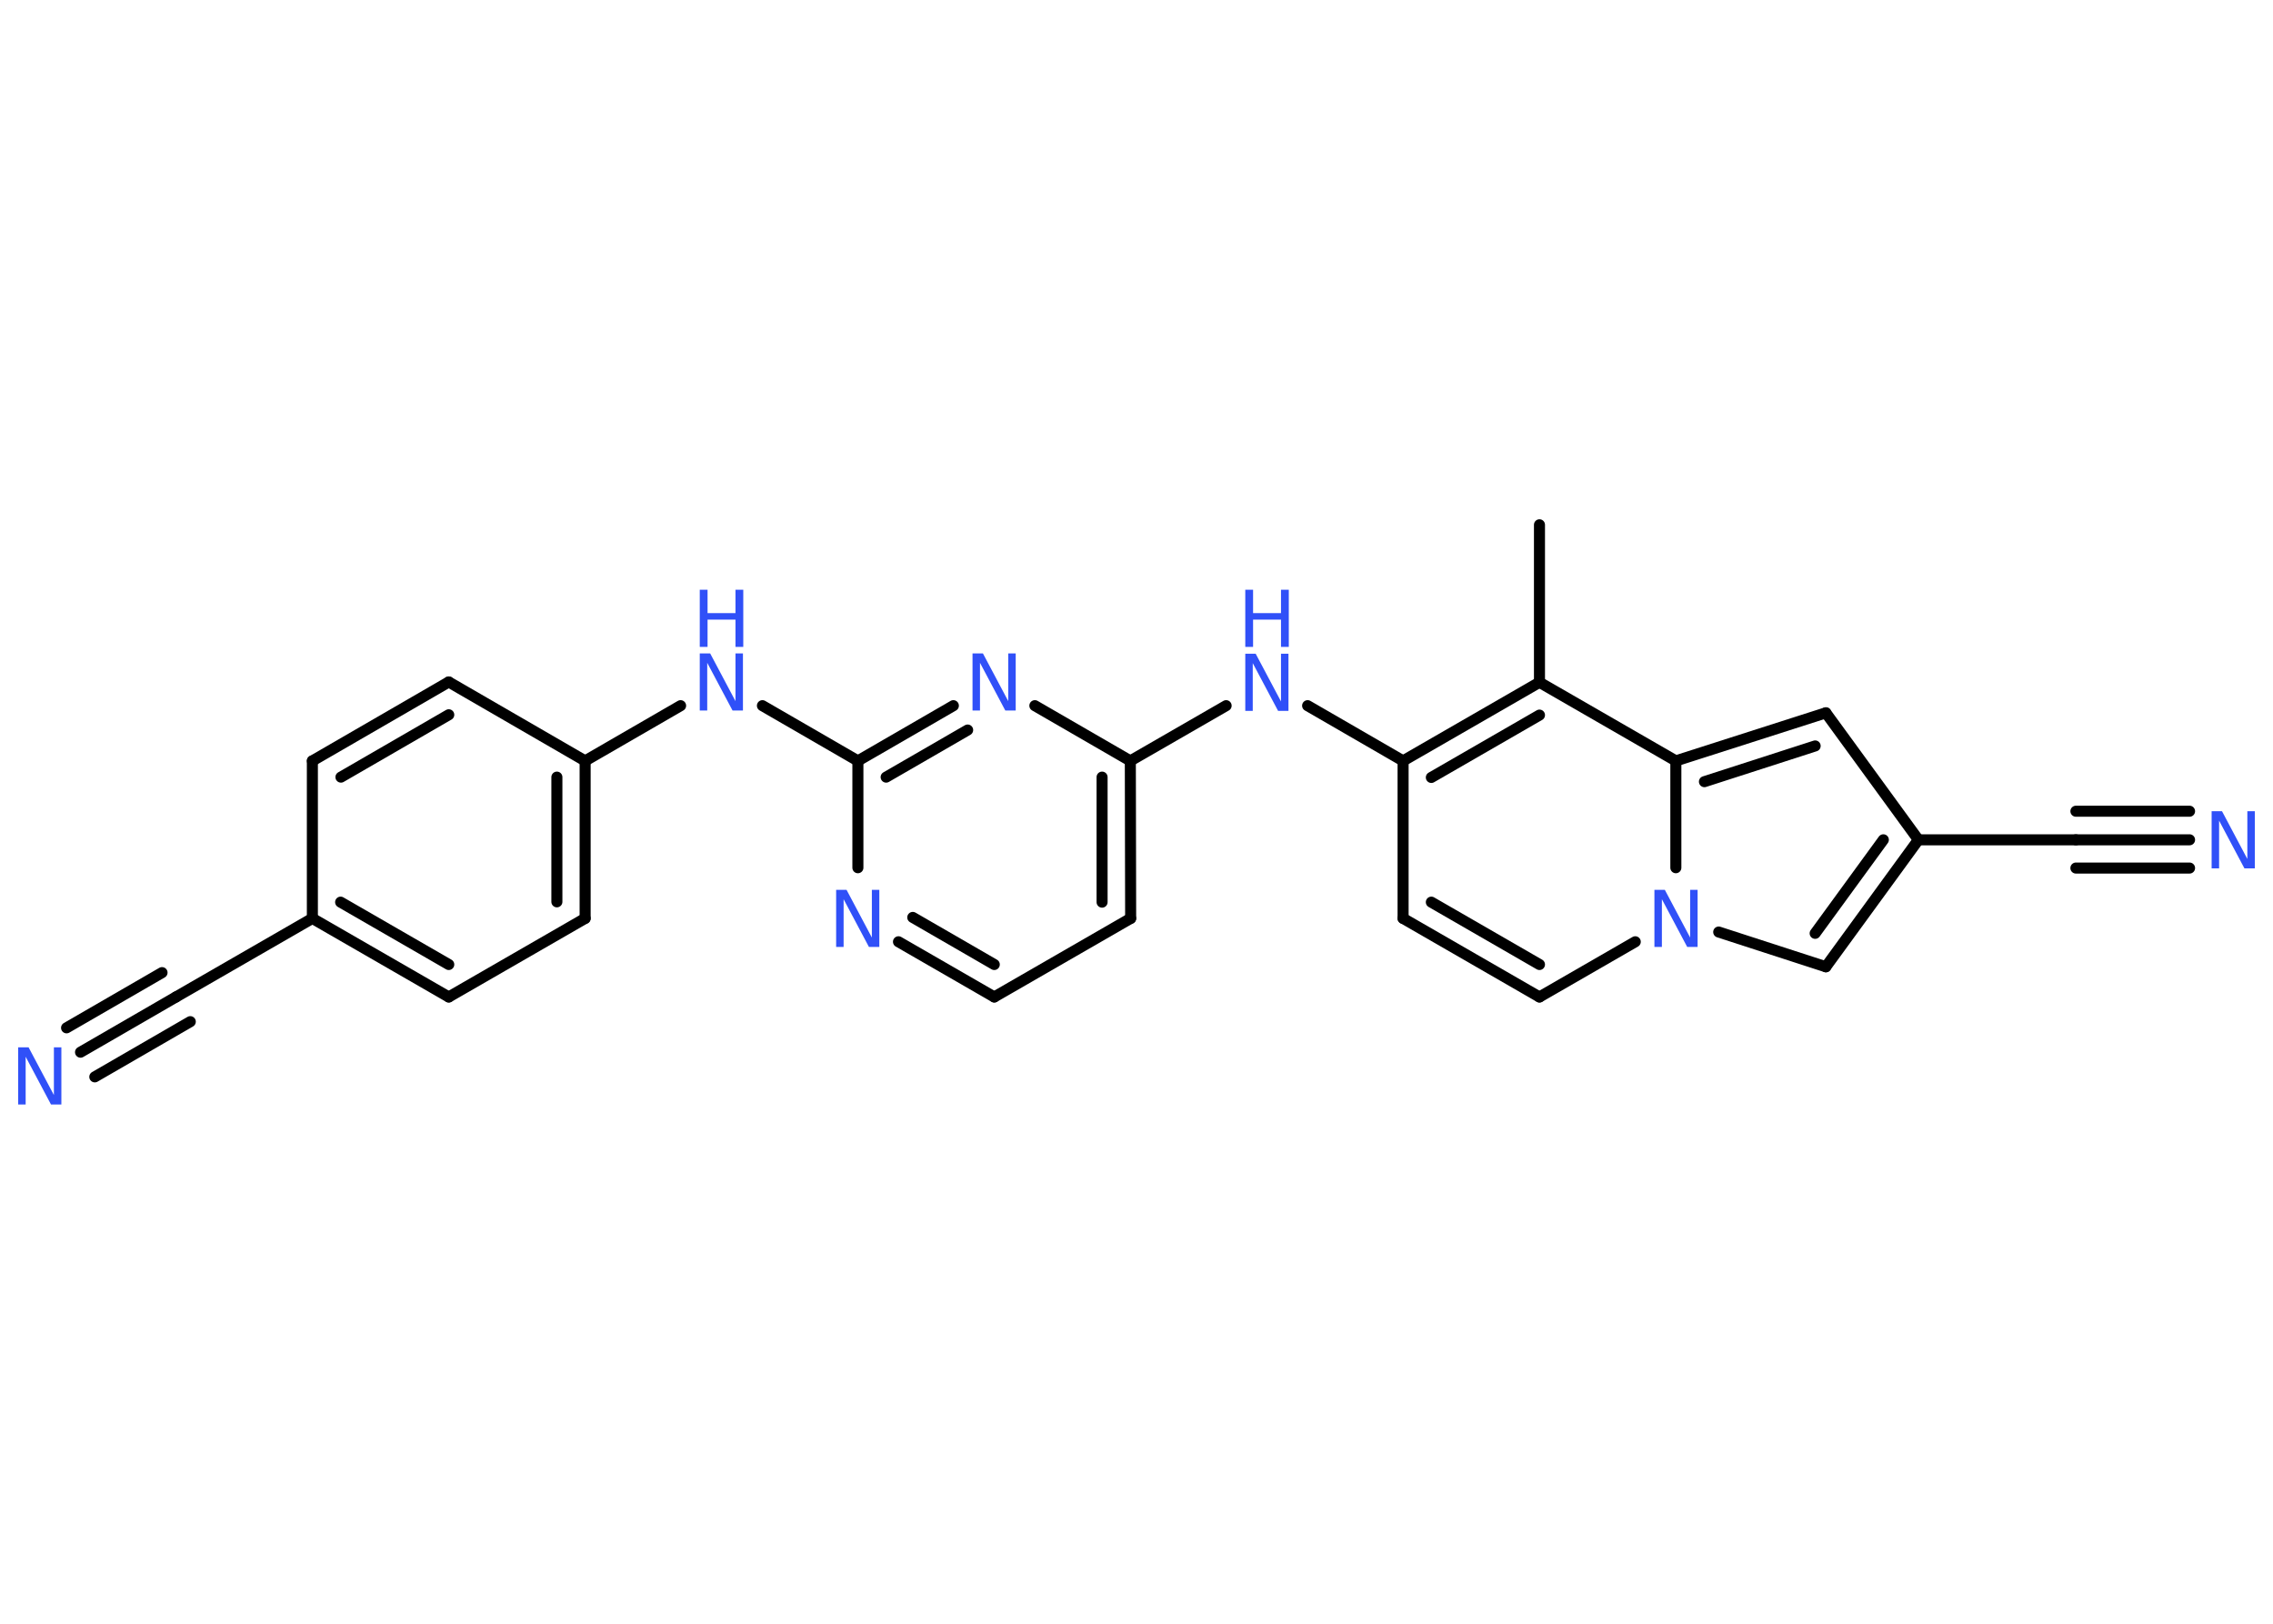 <?xml version='1.0' encoding='UTF-8'?>
<!DOCTYPE svg PUBLIC "-//W3C//DTD SVG 1.1//EN" "http://www.w3.org/Graphics/SVG/1.1/DTD/svg11.dtd">
<svg version='1.2' xmlns='http://www.w3.org/2000/svg' xmlns:xlink='http://www.w3.org/1999/xlink' width='70.0mm' height='50.0mm' viewBox='0 0 70.0 50.0'>
  <desc>Generated by the Chemistry Development Kit (http://github.com/cdk)</desc>
  <g stroke-linecap='round' stroke-linejoin='round' stroke='#000000' stroke-width='.34' fill='#3050F8'>
    <rect x='.0' y='.0' width='70.0' height='50.0' fill='#FFFFFF' stroke='none'/>
    <g id='mol1' class='mol'>
      <line id='mol1bnd1' class='bond' x1='47.41' y1='16.16' x2='47.41' y2='21.01'/>
      <g id='mol1bnd2' class='bond'>
        <line x1='47.41' y1='21.01' x2='43.21' y2='23.43'/>
        <line x1='47.41' y1='22.02' x2='44.08' y2='23.94'/>
      </g>
      <line id='mol1bnd3' class='bond' x1='43.21' y1='23.43' x2='40.27' y2='21.73'/>
      <line id='mol1bnd4' class='bond' x1='37.76' y1='21.73' x2='34.81' y2='23.43'/>
      <g id='mol1bnd5' class='bond'>
        <line x1='34.82' y1='28.28' x2='34.81' y2='23.43'/>
        <line x1='33.94' y1='27.78' x2='33.94' y2='23.93'/>
      </g>
      <line id='mol1bnd6' class='bond' x1='34.82' y1='28.28' x2='30.62' y2='30.7'/>
      <g id='mol1bnd7' class='bond'>
        <line x1='27.67' y1='29.0' x2='30.62' y2='30.7'/>
        <line x1='28.11' y1='28.25' x2='30.62' y2='29.7'/>
      </g>
      <line id='mol1bnd8' class='bond' x1='26.42' y1='26.72' x2='26.42' y2='23.43'/>
      <line id='mol1bnd9' class='bond' x1='26.42' y1='23.43' x2='23.48' y2='21.73'/>
      <line id='mol1bnd10' class='bond' x1='20.96' y1='21.73' x2='18.02' y2='23.43'/>
      <g id='mol1bnd11' class='bond'>
        <line x1='18.02' y1='28.28' x2='18.02' y2='23.43'/>
        <line x1='17.15' y1='27.77' x2='17.15' y2='23.93'/>
      </g>
      <line id='mol1bnd12' class='bond' x1='18.02' y1='28.28' x2='13.82' y2='30.7'/>
      <g id='mol1bnd13' class='bond'>
        <line x1='9.62' y1='28.28' x2='13.82' y2='30.7'/>
        <line x1='10.49' y1='27.78' x2='13.82' y2='29.7'/>
      </g>
      <line id='mol1bnd14' class='bond' x1='9.62' y1='28.28' x2='5.42' y2='30.7'/>
      <g id='mol1bnd15' class='bond'>
        <line x1='5.42' y1='30.7' x2='2.48' y2='32.4'/>
        <line x1='5.86' y1='31.46' x2='2.92' y2='33.16'/>
        <line x1='4.99' y1='29.95' x2='2.05' y2='31.65'/>
      </g>
      <line id='mol1bnd16' class='bond' x1='9.62' y1='28.28' x2='9.62' y2='23.43'/>
      <g id='mol1bnd17' class='bond'>
        <line x1='13.82' y1='21.0' x2='9.62' y2='23.43'/>
        <line x1='13.82' y1='22.01' x2='10.5' y2='23.93'/>
      </g>
      <line id='mol1bnd18' class='bond' x1='18.02' y1='23.43' x2='13.82' y2='21.0'/>
      <g id='mol1bnd19' class='bond'>
        <line x1='29.36' y1='21.73' x2='26.42' y2='23.43'/>
        <line x1='29.8' y1='22.48' x2='27.29' y2='23.93'/>
      </g>
      <line id='mol1bnd20' class='bond' x1='34.81' y1='23.43' x2='31.87' y2='21.73'/>
      <line id='mol1bnd21' class='bond' x1='43.21' y1='23.43' x2='43.21' y2='28.28'/>
      <g id='mol1bnd22' class='bond'>
        <line x1='43.21' y1='28.28' x2='47.41' y2='30.7'/>
        <line x1='44.08' y1='27.78' x2='47.41' y2='29.7'/>
      </g>
      <line id='mol1bnd23' class='bond' x1='47.41' y1='30.7' x2='50.36' y2='29.0'/>
      <line id='mol1bnd24' class='bond' x1='52.93' y1='28.7' x2='56.23' y2='29.77'/>
      <g id='mol1bnd25' class='bond'>
        <line x1='56.23' y1='29.77' x2='59.08' y2='25.86'/>
        <line x1='55.9' y1='28.74' x2='58.0' y2='25.86'/>
      </g>
      <line id='mol1bnd26' class='bond' x1='59.08' y1='25.86' x2='63.93' y2='25.86'/>
      <g id='mol1bnd27' class='bond'>
        <line x1='63.93' y1='25.86' x2='67.43' y2='25.86'/>
        <line x1='63.93' y1='24.98' x2='67.43' y2='24.98'/>
        <line x1='63.93' y1='26.73' x2='67.43' y2='26.73'/>
      </g>
      <line id='mol1bnd28' class='bond' x1='59.08' y1='25.86' x2='56.23' y2='21.95'/>
      <g id='mol1bnd29' class='bond'>
        <line x1='56.23' y1='21.95' x2='51.61' y2='23.43'/>
        <line x1='55.9' y1='22.97' x2='52.49' y2='24.07'/>
      </g>
      <line id='mol1bnd30' class='bond' x1='47.41' y1='21.01' x2='51.61' y2='23.43'/>
      <line id='mol1bnd31' class='bond' x1='51.61' y1='26.72' x2='51.61' y2='23.43'/>
      <g id='mol1atm4' class='atom'>
        <path d='M38.35 20.13h.32l.78 1.47v-1.47h.23v1.76h-.32l-.78 -1.47v1.47h-.23v-1.76z' stroke='none'/>
        <path d='M38.35 18.16h.24v.72h.86v-.72h.24v1.76h-.24v-.84h-.86v.84h-.24v-1.76z' stroke='none'/>
      </g>
      <path id='mol1atm8' class='atom' d='M25.75 27.4h.32l.78 1.47v-1.47h.23v1.76h-.32l-.78 -1.47v1.47h-.23v-1.76z' stroke='none'/>
      <g id='mol1atm10' class='atom'>
        <path d='M21.55 20.12h.32l.78 1.47v-1.47h.23v1.76h-.32l-.78 -1.47v1.47h-.23v-1.76z' stroke='none'/>
        <path d='M21.55 18.16h.24v.72h.86v-.72h.24v1.76h-.24v-.84h-.86v.84h-.24v-1.76z' stroke='none'/>
      </g>
      <path id='mol1atm16' class='atom' d='M.56 32.25h.32l.78 1.47v-1.47h.23v1.76h-.32l-.78 -1.47v1.47h-.23v-1.76z' stroke='none'/>
      <path id='mol1atm19' class='atom' d='M29.95 20.12h.32l.78 1.47v-1.47h.23v1.76h-.32l-.78 -1.47v1.47h-.23v-1.76z' stroke='none'/>
      <path id='mol1atm22' class='atom' d='M50.95 27.4h.32l.78 1.47v-1.47h.23v1.76h-.32l-.78 -1.47v1.47h-.23v-1.76z' stroke='none'/>
      <path id='mol1atm26' class='atom' d='M68.11 24.98h.32l.78 1.47v-1.47h.23v1.76h-.32l-.78 -1.47v1.47h-.23v-1.76z' stroke='none'/>
    </g>
  </g>
</svg>
